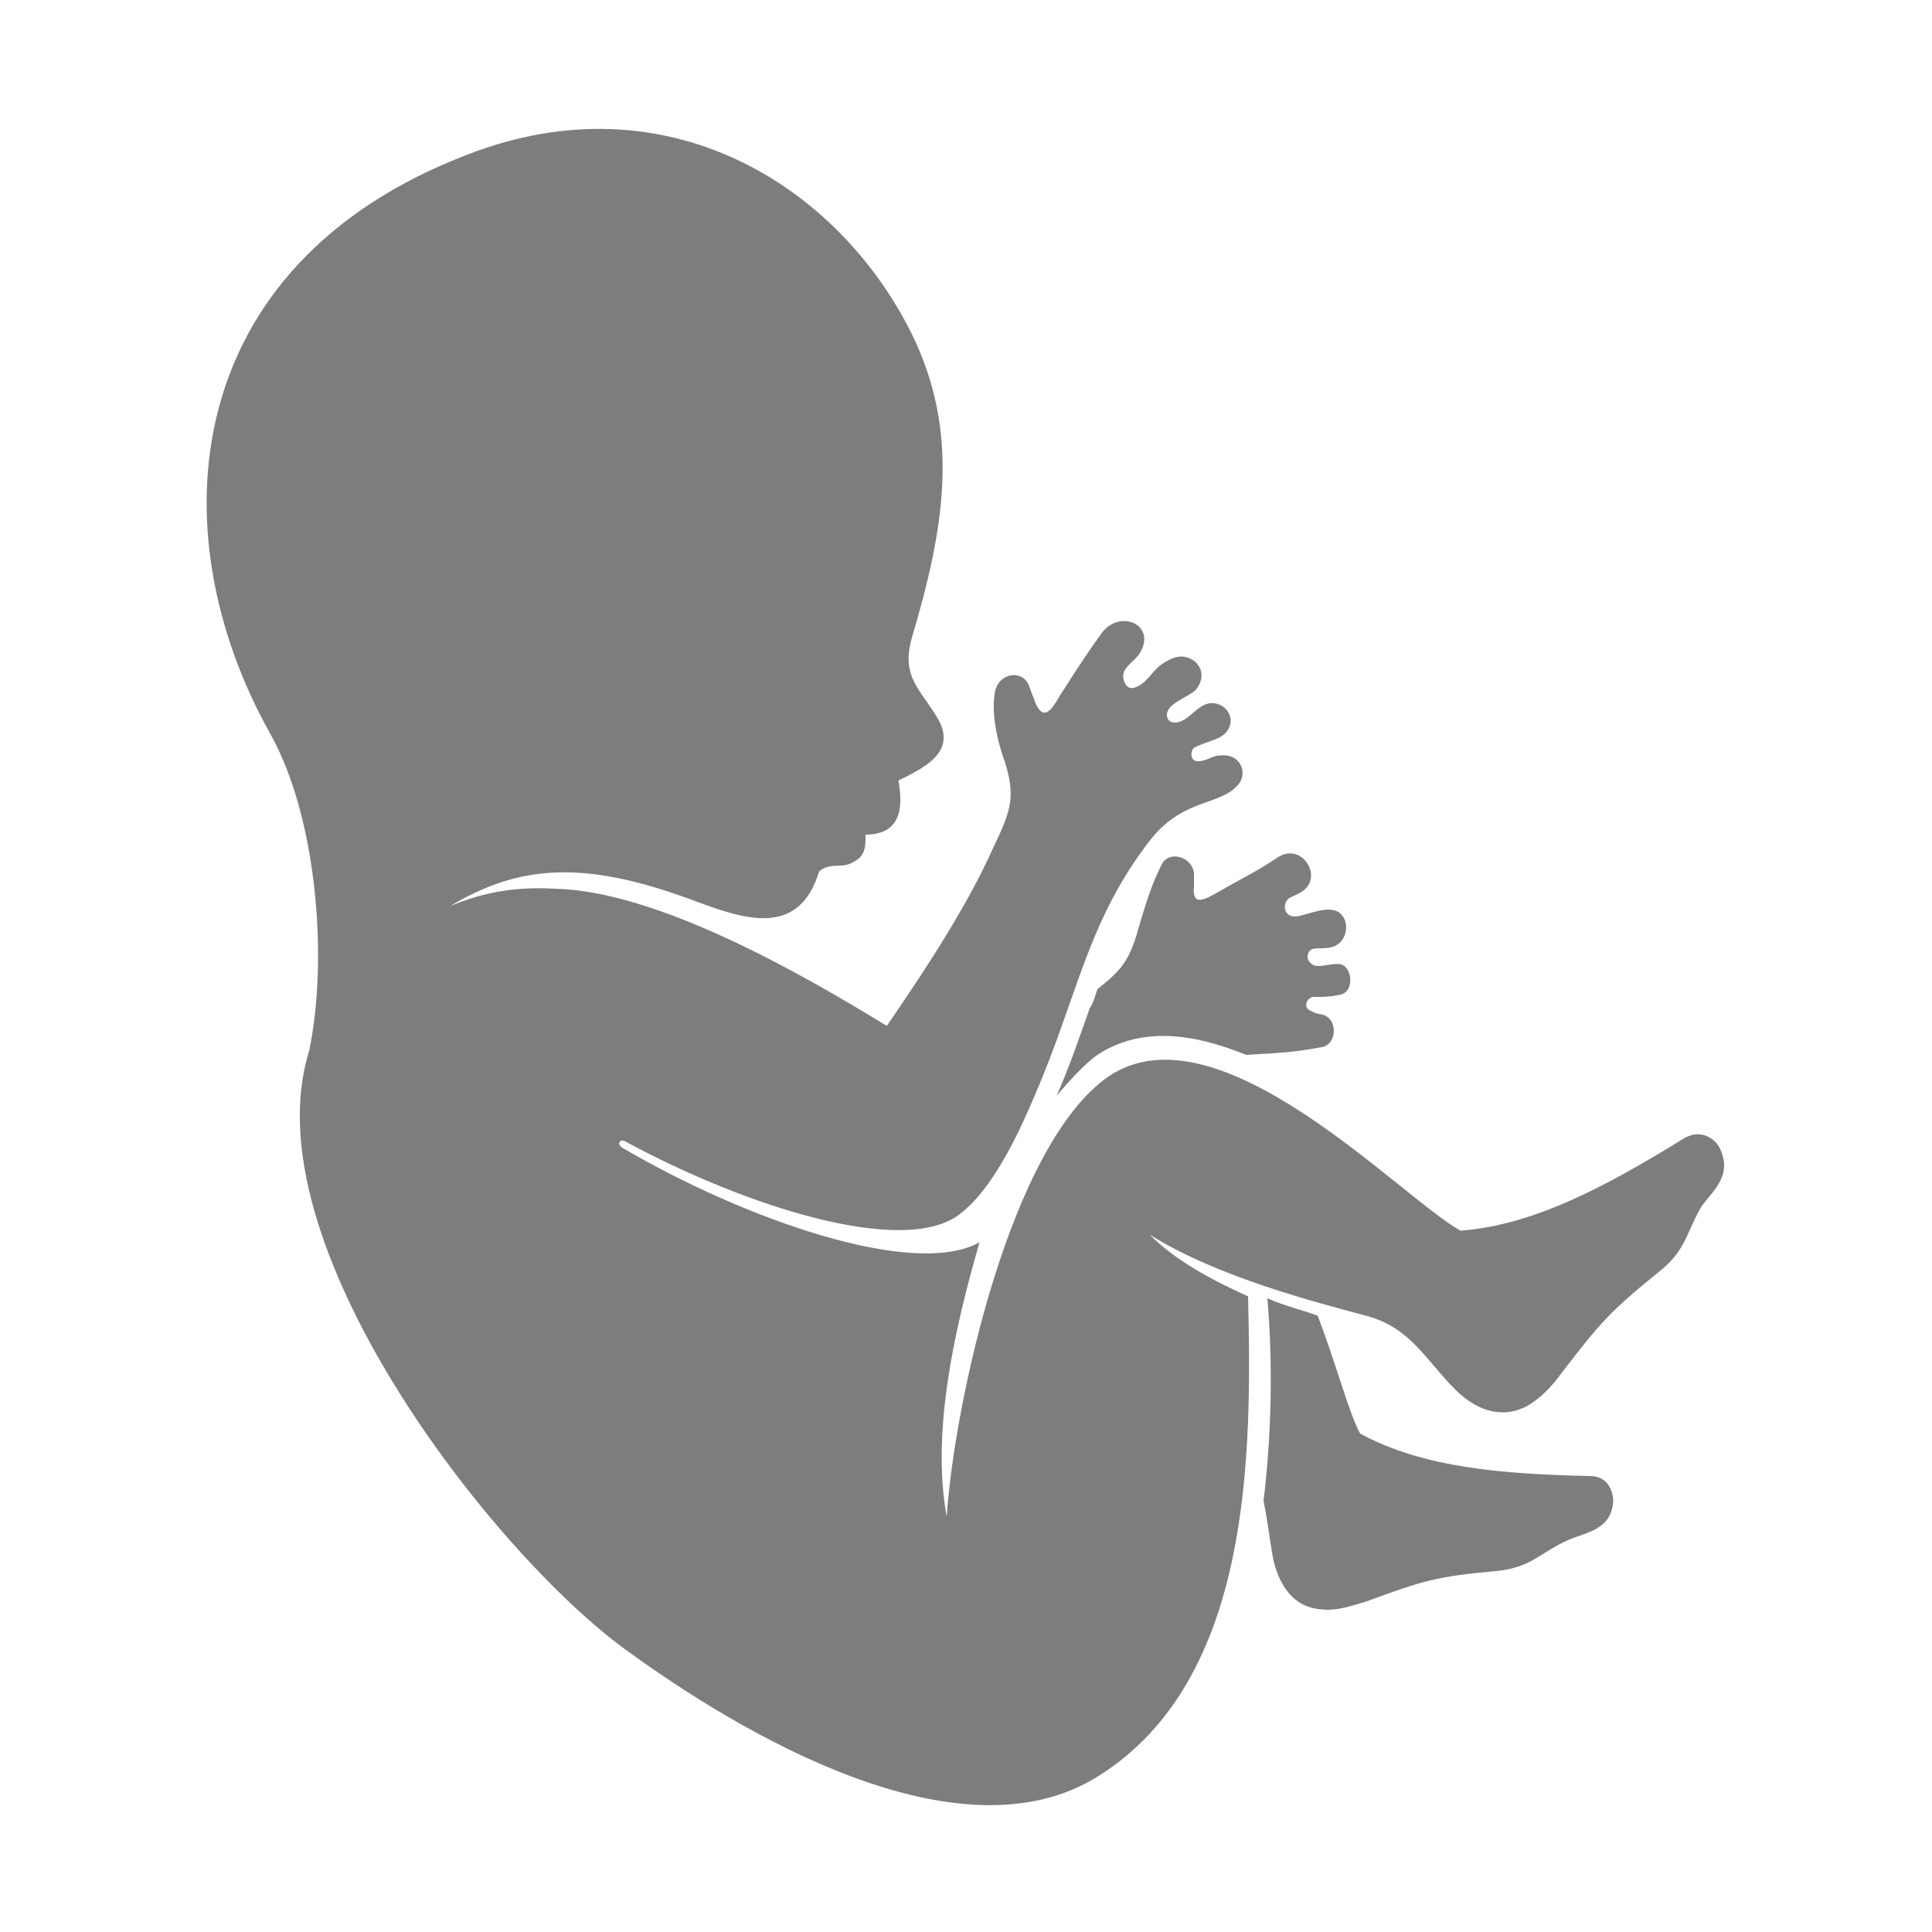 <?xml version="1.0" encoding="utf-8"?>
<!-- Generator: Adobe Illustrator 21.1.0, SVG Export Plug-In . SVG Version: 6.00 Build 0)  -->
<svg version="1.1" id="Layer_1" xmlns="http://www.w3.org/2000/svg" xmlns:xlink="http://www.w3.org/1999/xlink" x="0px" y="0px"
	 viewBox="0 0 100 100" style="enable-background:new 0 0 100 100;" xml:space="preserve">
<style type="text/css">
	.st0{fill-rule:evenodd;clip-rule:evenodd;fill:#7D7D7D;}
</style>
<path class="st0" d="M35.6,46.5c2.7,1,5.7,2.2,6.8-1.4c0.6-0.5,1.2-0.1,1.8-0.5c0.6-0.3,0.6-0.8,0.6-1.4c1.7,0,2-1.2,1.7-2.8
	c1.2-0.6,3-1.4,2.1-3.1c-0.9-1.6-2-2.2-1.4-4.3c1.7-5.7,2.5-10.6,0-15.7C43.4,9.6,34.5,4,24.2,8C9.3,13.7,8.1,27.5,14,38
	c2.4,4.3,3,11.6,2,16.4l0,0c-3.1,9.9,9.5,26,16.4,31c5.9,4.3,17.3,11.1,24.5,6.5c7.9-5,7.9-16.6,7.7-24.8c-2-0.9-3.8-1.9-5.1-3.2
	c3.5,2.2,8.6,3.5,11.2,4.2c2.3,0.6,3.1,2.3,4.6,3.8c1,1,2.3,1.6,3.7,0.9c0.7-0.4,1.3-1,1.8-1.7c2-2.6,2.5-3.2,5.1-5.3
	c1.4-1.1,1.4-2.1,2.2-3.4c0.6-0.8,1.6-1.6,0.9-3c-0.2-0.4-0.9-1-1.8-0.5c-3.9,2.4-7.7,4.5-11.6,4.8c-3.1-1.7-12.5-11.8-18.2-8
	c-5.1,3.5-8,16.9-8.4,22.8c-0.8-4.4,0.4-9.7,1.7-14.2c-3.4,1.9-12.2-1.2-18.5-4.9c-0.3-0.2-0.1-0.5,0.2-0.3
	c6.3,3.4,14.3,5.9,17.2,3.8c1.8-1.3,3.2-4.4,4-6.3c2.2-5.1,2.7-9,6-13.2c1.7-2.1,3.6-1.7,4.5-2.8c0.5-0.6,0.1-1.6-0.9-1.5
	c-0.5,0-0.7,0.3-1.2,0.3c-0.4,0-0.4-0.5-0.2-0.7c0.8-0.4,1.5-0.4,1.8-1c0.4-0.8-0.5-1.6-1.3-1.2c-0.4,0.2-0.7,0.6-1.1,0.8
	c-0.4,0.2-0.8,0.1-0.8-0.3c0-0.6,1.1-0.9,1.5-1.3c0.4-0.5,0.4-1.1-0.1-1.5c-0.6-0.4-1.1-0.2-1.7,0.2c-0.4,0.3-0.6,0.7-1,1
	c-0.3,0.2-0.7,0.4-0.9-0.1c-0.3-0.7,0.5-1,0.8-1.5c0.9-1.5-1.1-2.3-2-1c-0.8,1.1-1.5,2.2-2.2,3.3c-0.4,0.7-0.8,1.2-1.2,0.3
	c-0.1-0.3-0.2-0.5-0.3-0.8c-0.3-1-1.6-0.8-1.8,0.2c-0.2,1.1,0.1,2.5,0.5,3.6c0.6,1.9,0.3,2.6-0.6,4.5c-1.3,2.9-3.3,6-5.5,9.2
	c-4.4-2.7-11.9-7-17.2-7.1c-1.8-0.1-3.5,0.1-5.4,0.9C26.8,44.8,30.1,44.5,35.6,46.5L35.6,46.5z M65.4,77.7c0.2,0.9,0.3,1.9,0.5,3
	c0.3,1.3,1,2.5,2.5,2.6c0.8,0.1,1.6-0.2,2.3-0.4c3-1.1,3.6-1.3,6.9-1.6c1.7-0.2,2.2-1,3.6-1.6c0.9-0.4,2.2-0.5,2.3-2
	c0-0.4-0.2-1.3-1.2-1.3c-4.4-0.1-8.6-0.4-11.9-2.2c-0.6-1.1-1.2-3.5-2.2-6.1c-0.8-0.3-1.7-0.5-2.6-0.9
	C65.9,70.7,65.8,74.4,65.4,77.7L65.4,77.7z M64.5,54.6c1.6-0.1,2.3-0.1,3.9-0.4c0.8-0.1,0.9-1.5,0-1.7c-0.2,0-0.4-0.1-0.6-0.2
	c-0.4-0.2-0.1-0.7,0.2-0.7c0.5,0,0.8,0,1.3-0.1c0.9-0.1,0.7-1.7-0.1-1.6c-0.4,0-0.6,0.1-1,0.1c-0.3,0-0.6-0.3-0.5-0.6
	c0.1-0.5,0.7-0.2,1.3-0.4c0.6-0.2,0.8-0.9,0.6-1.4c-0.4-0.9-1.5-0.4-2.3-0.2c-0.4,0.1-0.8,0-0.8-0.5c0.1-0.5,0.3-0.4,0.8-0.7
	c1.3-0.7,0.1-2.7-1.2-1.8c-1.2,0.8-1.9,1.1-3.1,1.8c-0.7,0.4-1.3,0.7-1.2-0.3l0-0.5c0.1-1-1.3-1.5-1.7-0.6c-0.5,1-0.8,2-1.1,3
	c-0.5,1.8-0.8,2.3-2.2,3.4c-0.1,0.3-0.2,0.7-0.4,1c-0.5,1.4-1,2.9-1.7,4.5c0.7-0.8,1.4-1.6,2.1-2.1l0,0
	C59.1,53.1,61.8,53.5,64.5,54.6L64.5,54.6z"/>
</svg>
